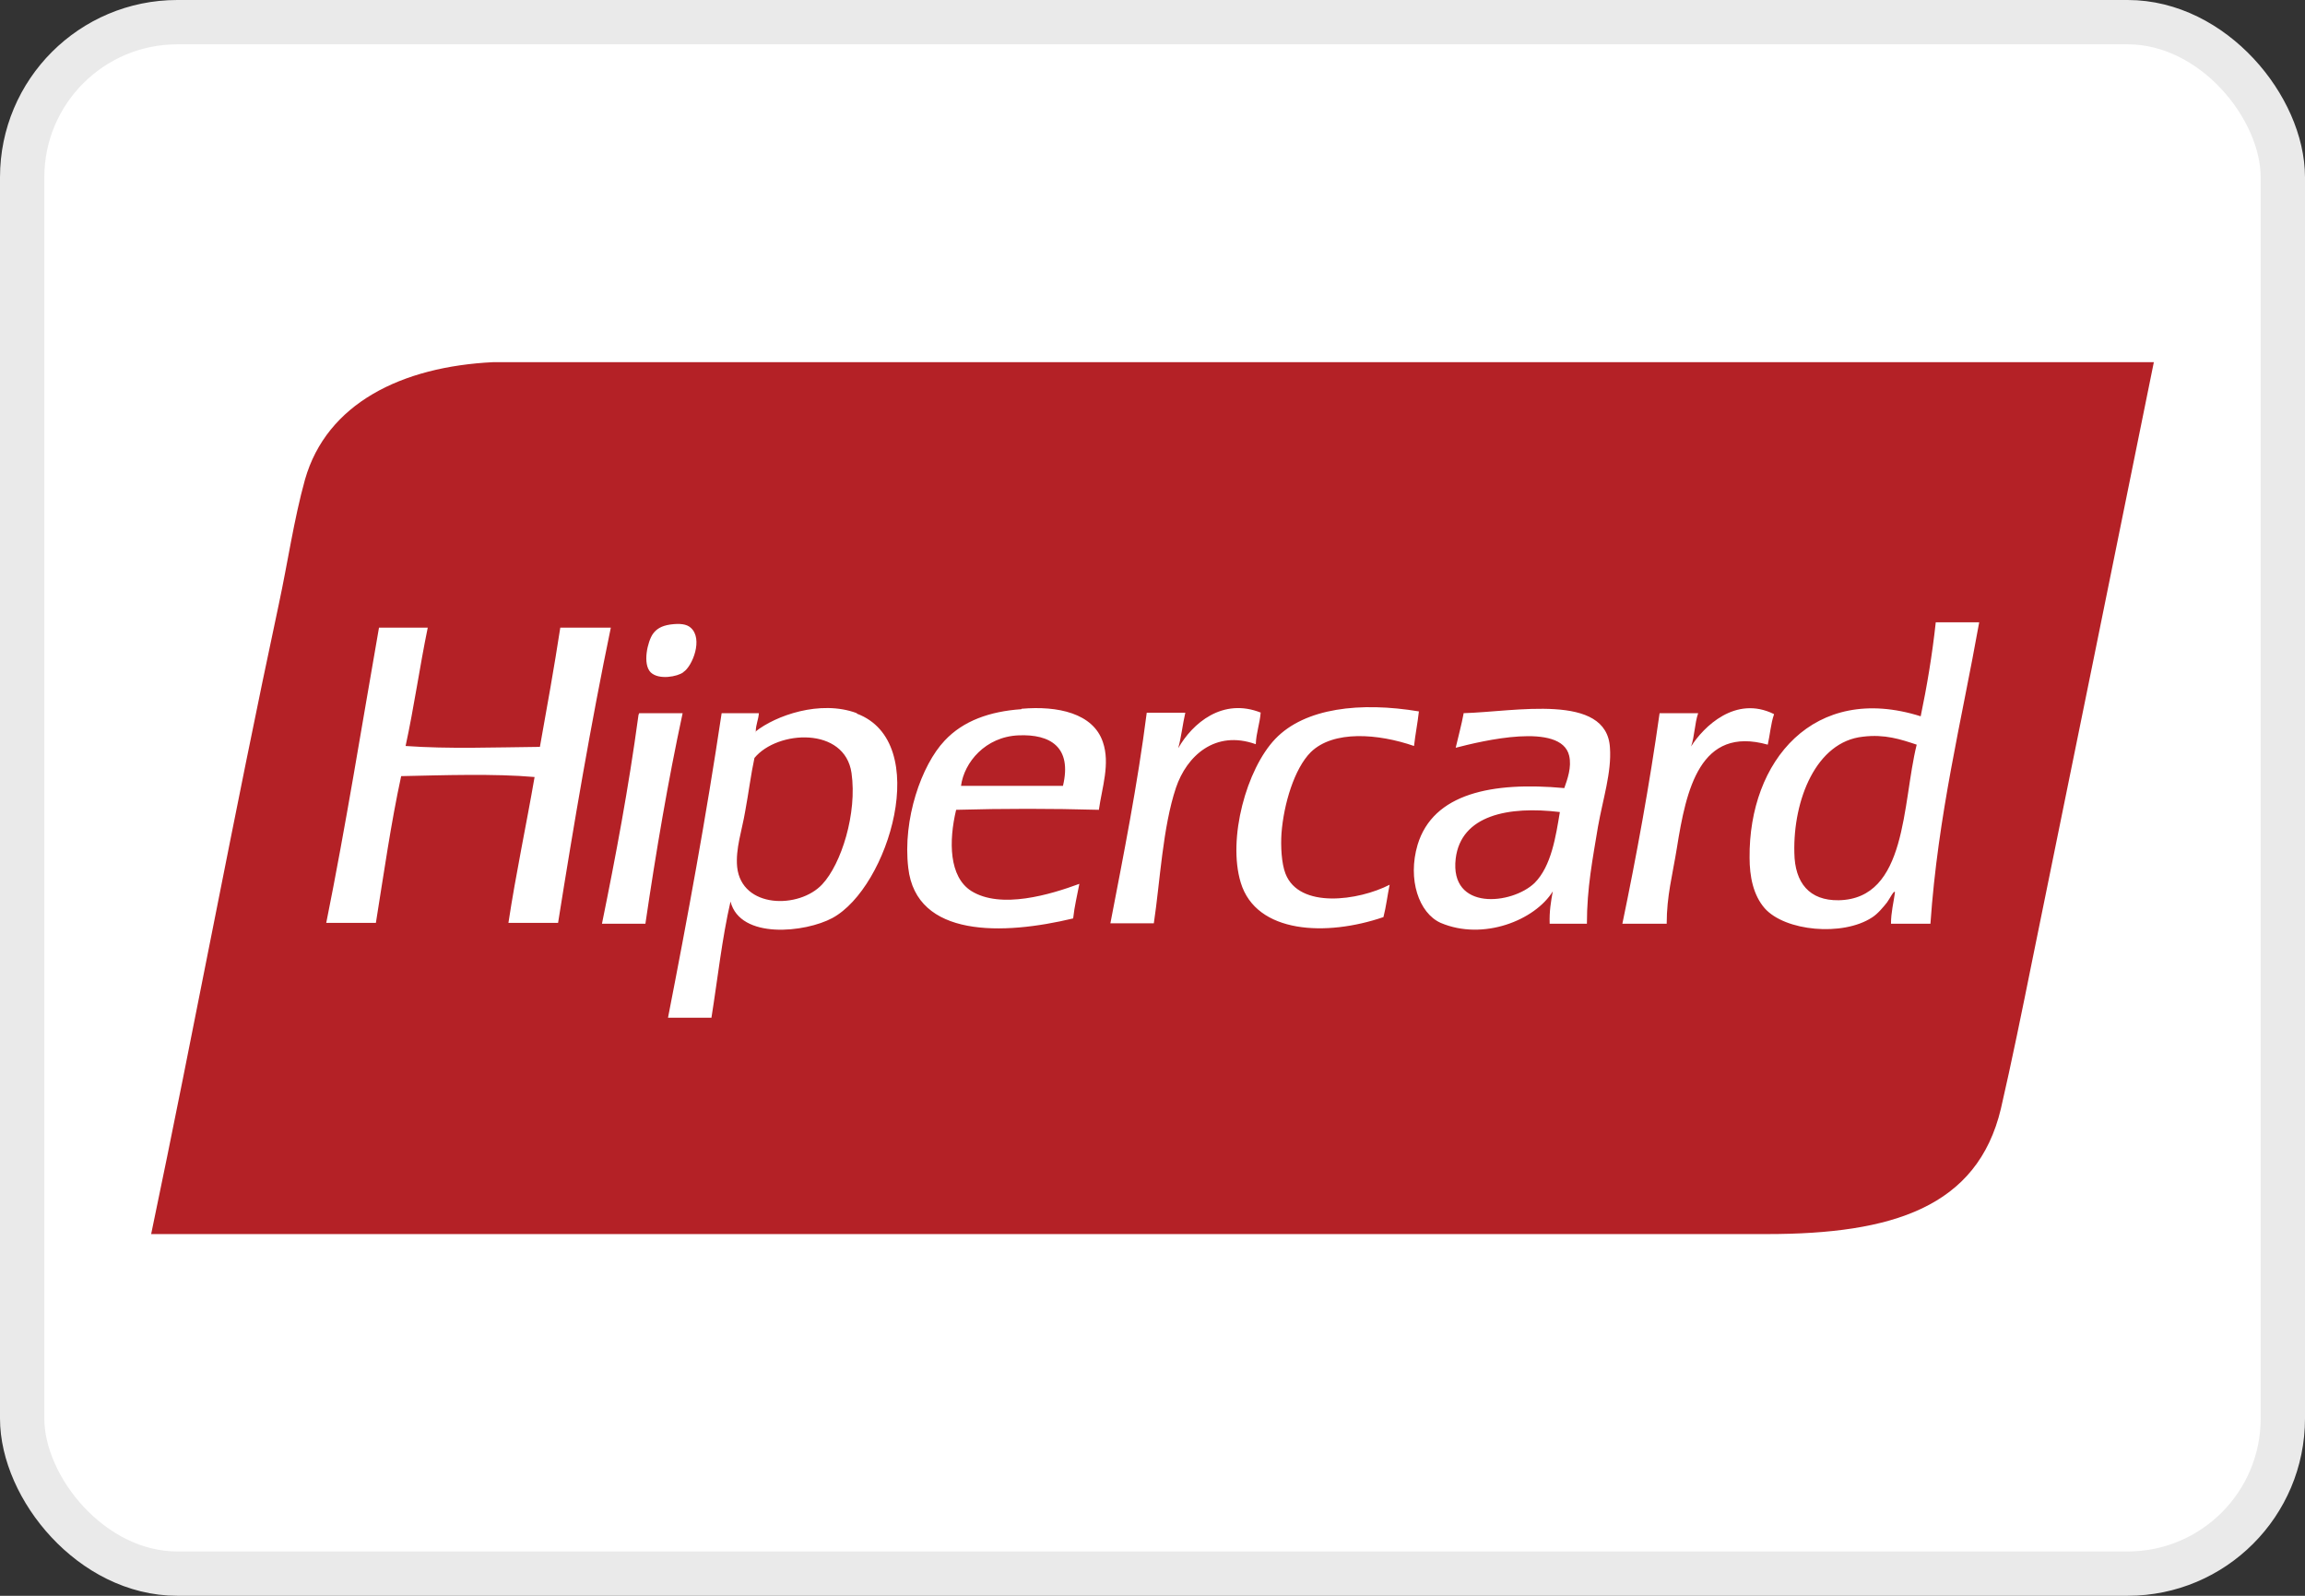 <svg width="52" height="36" viewBox="0 0 52 36" fill="none" xmlns="http://www.w3.org/2000/svg">
<rect x="0" y="0" width="52" height="36" fill="#333333" stroke="none"/>
<rect x="0.5" y="0.5" width="51" height="35" rx="3.5" fill="white"/>
<rect x="0.5" y="0.5" width="51" height="35" rx="3.5" stroke="#EAEAEA"/>
<path d="M15.81 8.17H11.13C9.06 8.27 7.37 9.1 6.88 10.82C6.63 11.72 6.49 12.7 6.29 13.63C5.28 18.35 4.38 23.21 3.41 27.84H39.86C42.68 27.84 44.61 27.24 45.14 25.01C45.38 23.97 45.62 22.79 45.85 21.65C46.76 17.2 47.66 12.75 48.59 8.17H15.81Z" fill="#B42126"/>
<path d="M34.62 19.919C34.11 20.409 32.7 20.559 32.84 19.369C32.96 18.389 34.03 18.179 35.19 18.319C35.1 18.859 35 19.539 34.62 19.919ZM33.02 16.089C32.97 16.359 32.9 16.609 32.84 16.869C33.42 16.719 35.22 16.279 35.4 17.049C35.46 17.309 35.36 17.579 35.29 17.779C33.66 17.629 32.33 17.899 31.98 19.059C31.75 19.839 32.01 20.599 32.5 20.819C33.46 21.229 34.63 20.759 35.03 20.109C34.99 20.329 34.95 20.559 34.96 20.839H35.8C35.8 20.029 35.93 19.379 36.05 18.649C36.16 18.029 36.36 17.419 36.32 16.869C36.25 15.619 34.17 16.059 33.01 16.089H33.02ZM41.48 20.309C40.82 20.319 40.49 19.919 40.48 19.239C40.45 18.049 40.97 16.729 42.03 16.619C42.52 16.559 42.88 16.679 43.24 16.799C42.91 18.129 43.03 20.279 41.48 20.309ZM43.67 14.039C43.59 14.779 43.47 15.489 43.33 16.159C40.92 15.399 39.45 17.169 39.47 19.349C39.47 19.769 39.55 20.189 39.81 20.489C40.27 21.009 41.57 21.129 42.23 20.699C42.36 20.619 42.49 20.459 42.57 20.359C42.63 20.279 42.73 20.069 42.75 20.129C42.72 20.359 42.66 20.579 42.66 20.839H43.55C43.72 18.379 44.25 16.279 44.65 14.039H43.67ZM18.55 19.949C18.03 20.509 16.73 20.499 16.63 19.559C16.59 19.149 16.74 18.729 16.81 18.309C16.89 17.879 16.94 17.469 17.02 17.099C17.54 16.469 19.06 16.389 19.21 17.439C19.34 18.349 18.98 19.489 18.55 19.949ZM19.33 16.089C18.5 15.779 17.49 16.149 17.05 16.499C17.05 16.519 17.04 16.519 17.03 16.519C17.03 16.519 17.05 16.509 17.05 16.499C17.05 16.349 17.11 16.239 17.12 16.089H16.28C15.93 18.429 15.51 20.709 15.07 22.959H16.05C16.19 22.079 16.29 21.159 16.48 20.339C16.7 21.199 18.17 21.039 18.78 20.709C20.05 20.019 21.04 16.739 19.33 16.099V16.089ZM23.98 17.729H21.68C21.75 17.199 22.23 16.619 22.98 16.589C23.69 16.559 24.19 16.849 23.98 17.729ZM23.04 15.999C22.33 16.049 21.73 16.259 21.31 16.709C20.79 17.259 20.36 18.479 20.49 19.579C20.67 21.159 22.63 21.099 24.21 20.719C24.24 20.439 24.3 20.209 24.35 19.939C23.7 20.179 22.58 20.519 21.91 20.099C21.41 19.779 21.4 18.979 21.57 18.269C22.63 18.239 23.73 18.239 24.79 18.269C24.86 17.769 25.05 17.229 24.88 16.739C24.66 16.089 23.86 15.919 23.05 15.989L23.04 15.999ZM14.42 16.089C14.42 16.089 14.4 16.129 14.4 16.159C14.18 17.779 13.89 19.319 13.58 20.839H14.56C14.8 19.209 15.07 17.619 15.4 16.089H14.42ZM40.02 16.109C39.15 15.679 38.43 16.399 38.15 16.839C38.23 16.619 38.23 16.319 38.31 16.089H37.44C37.21 17.719 36.92 19.299 36.6 20.839H37.6C37.6 20.209 37.73 19.749 37.83 19.129C38.04 17.809 38.35 16.369 39.88 16.799C39.93 16.579 39.95 16.319 40.02 16.119V16.109ZM29 19.709C28.91 19.479 28.89 19.089 28.91 18.799C28.96 18.139 29.2 17.339 29.57 16.969C30.08 16.469 31.09 16.549 31.9 16.829C31.93 16.559 31.98 16.319 32.01 16.049C30.69 15.829 29.44 15.969 28.77 16.669C28.12 17.349 27.69 18.919 27.99 19.909C28.34 21.069 29.93 21.129 31.21 20.689C31.27 20.459 31.3 20.199 31.35 19.959C30.65 20.319 29.31 20.509 29 19.709ZM28.45 16.079C27.58 15.729 26.9 16.319 26.58 16.879C26.65 16.629 26.68 16.339 26.74 16.079H25.87C25.66 17.719 25.35 19.269 25.05 20.829H26.03C26.17 19.899 26.23 18.659 26.53 17.769C26.77 17.059 27.41 16.459 28.33 16.789C28.34 16.529 28.42 16.329 28.44 16.079H28.45ZM12.64 14.159C12.5 15.069 12.34 15.959 12.18 16.849C11.16 16.859 10.13 16.899 9.15 16.829C9.34 15.959 9.47 15.029 9.65 14.159H8.55C8.16 16.379 7.8 18.639 7.36 20.819H8.48C8.66 19.699 8.82 18.569 9.05 17.509C10 17.489 11.15 17.449 12.06 17.529C11.87 18.629 11.64 19.699 11.47 20.819H12.59C12.95 18.559 13.33 16.329 13.78 14.159H12.64ZM15.42 15.159C15.62 15.029 15.87 14.409 15.58 14.159C15.49 14.079 15.34 14.059 15.12 14.089C14.92 14.119 14.81 14.189 14.73 14.299C14.61 14.469 14.49 14.979 14.68 15.169C14.87 15.349 15.29 15.259 15.41 15.169L15.42 15.159Z" fill="white"/>
</svg>
